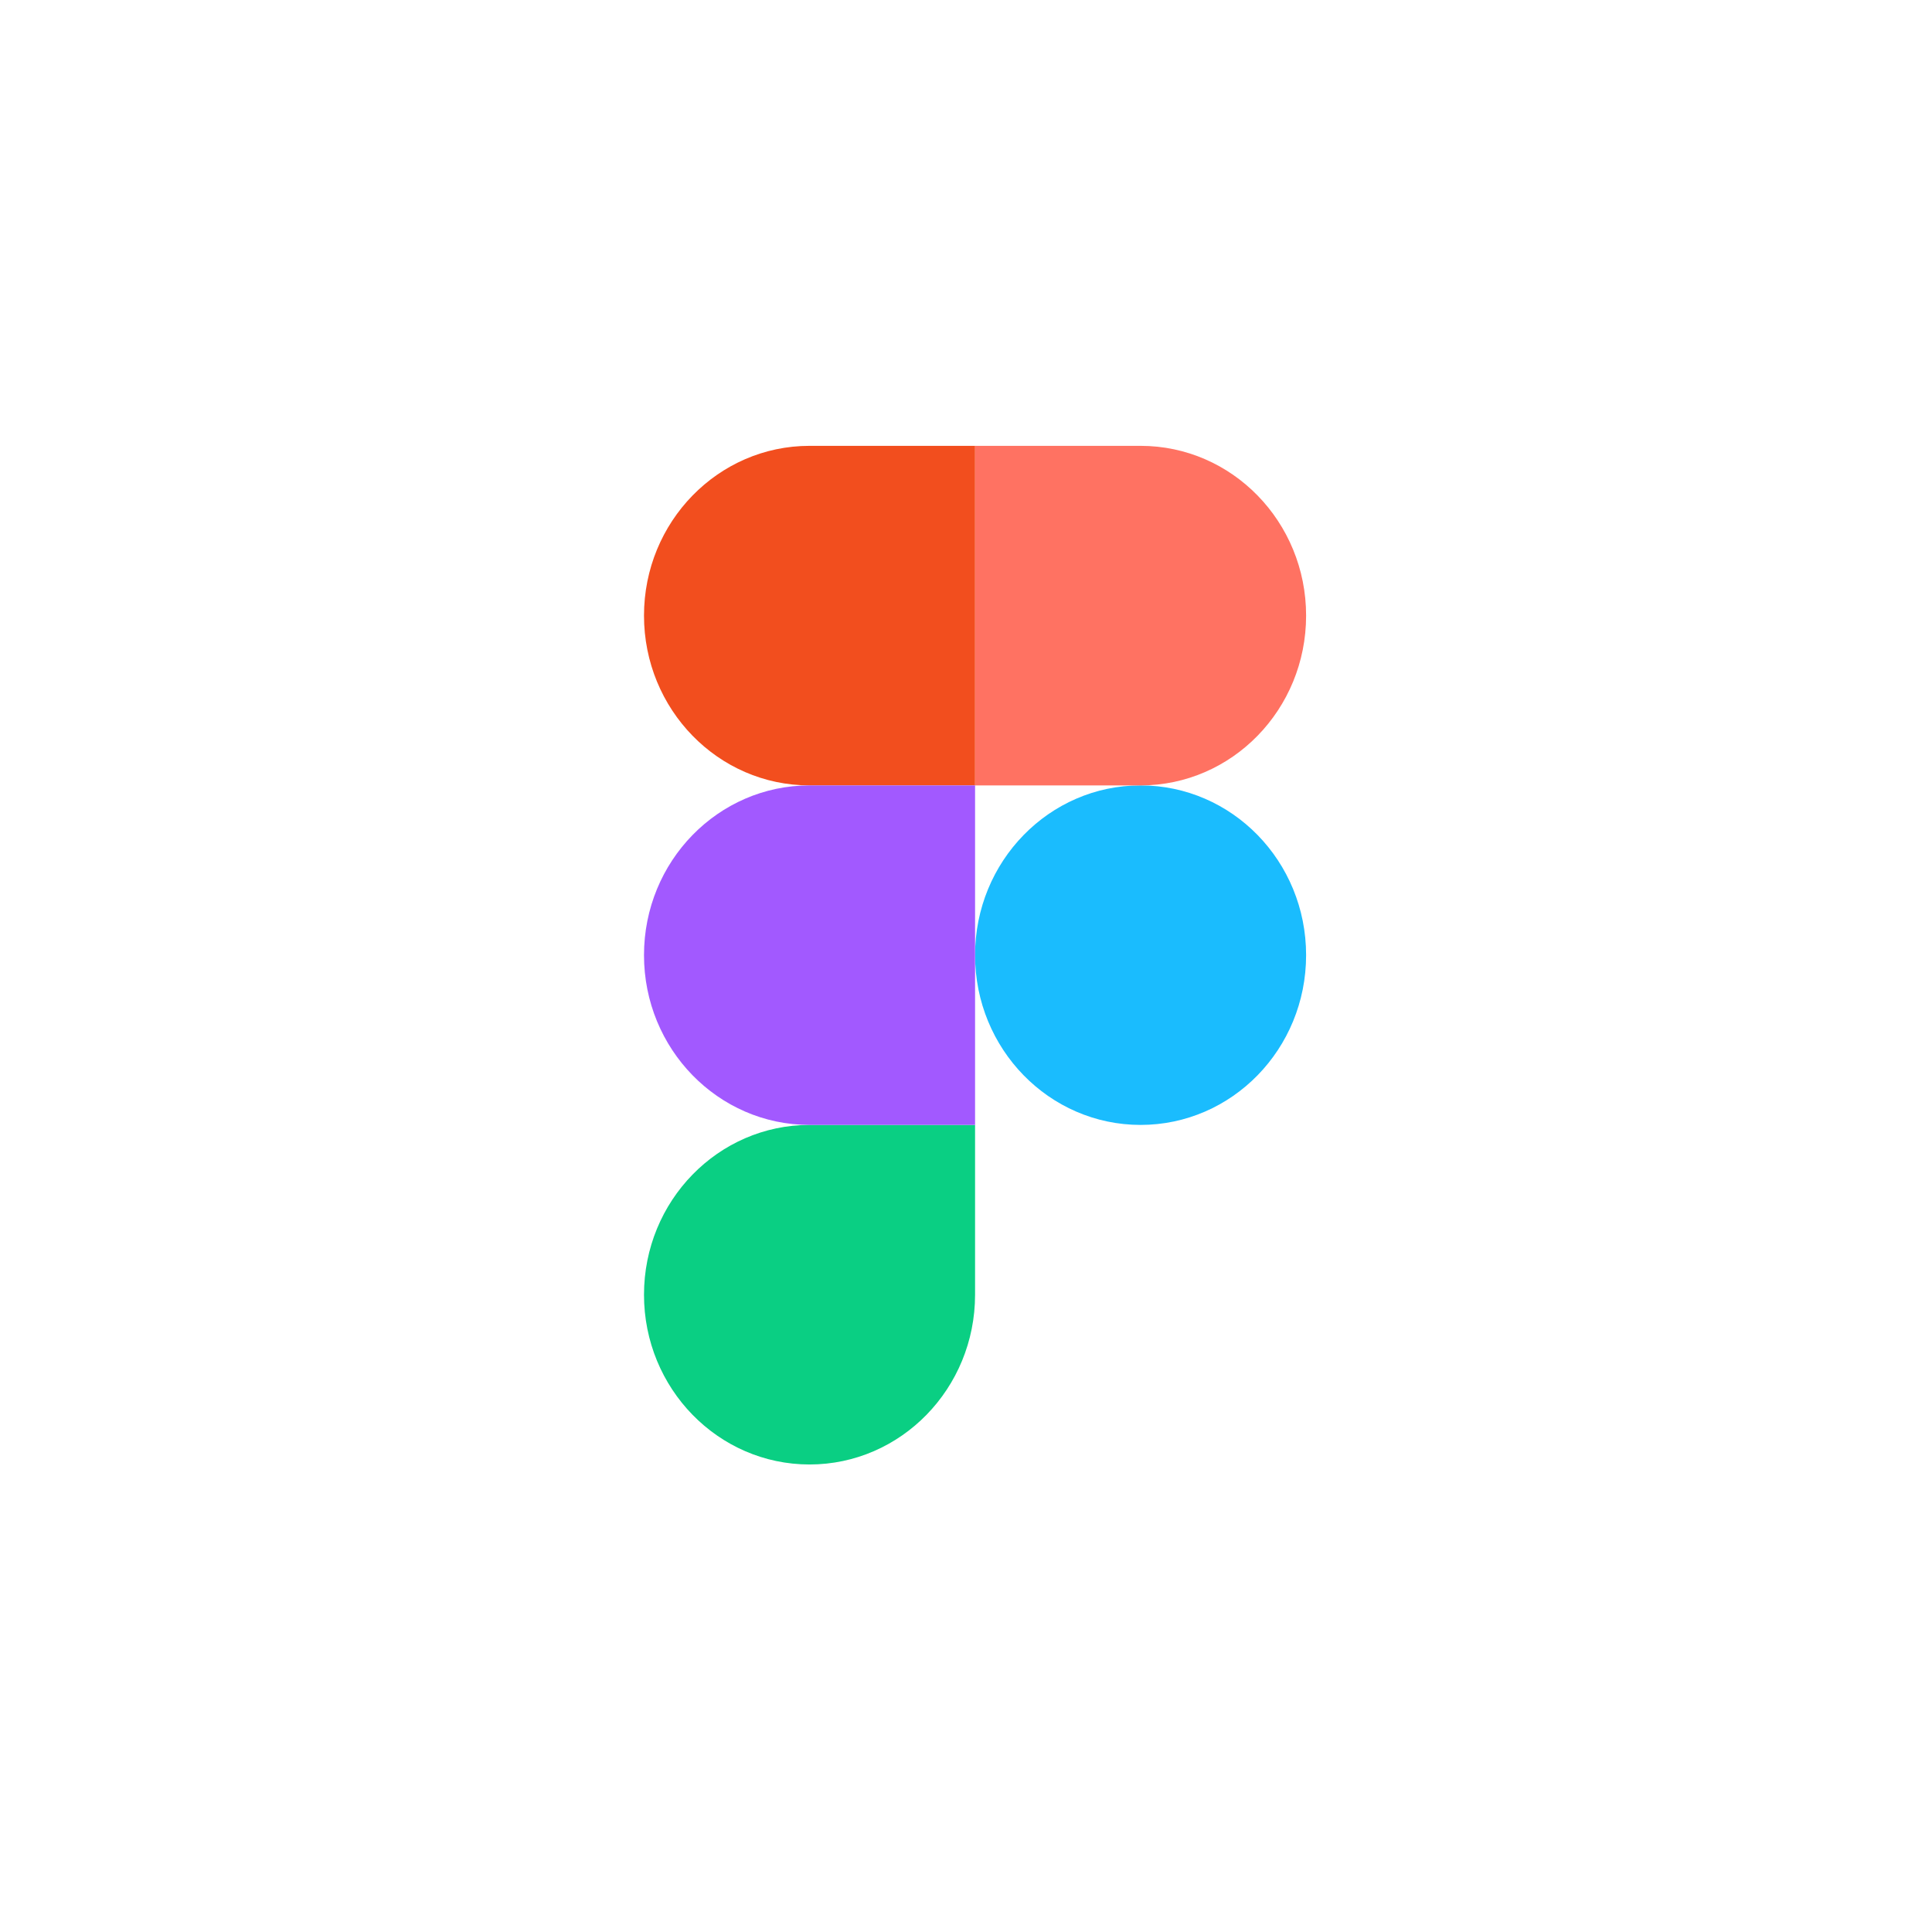 <svg width="78" height="78" viewBox="0 0 78 78" fill="none" xmlns="http://www.w3.org/2000/svg">
<path d="M39.366 38.562C39.366 34.776 42.359 31.709 46.048 31.709C49.741 31.709 52.731 34.773 52.731 38.562C52.731 42.349 49.741 45.416 46.048 45.416C42.362 45.416 39.366 42.352 39.366 38.562Z" fill="#1ABCFE"/>
<path d="M26 52.272C26 48.485 28.993 45.416 32.683 45.416H39.366V52.272C39.366 56.055 36.372 59.125 32.683 59.125C28.993 59.125 26 56.055 26 52.272Z" fill="#0ACF83"/>
<path d="M39.366 18V31.709H46.048C49.741 31.709 52.731 28.64 52.731 24.853C52.731 21.07 49.741 18 46.048 18H39.366Z" fill="#FF7262"/>
<path d="M26 24.853C26 28.64 28.993 31.709 32.683 31.709H39.366V18H32.683C28.993 18 26 21.07 26 24.853Z" fill="#F24E1E"/>
<path d="M26 38.562C26 42.349 28.993 45.416 32.683 45.416H39.366V31.709H32.683C28.993 31.709 26 34.773 26 38.562Z" fill="#A259FF"/>
</svg>
